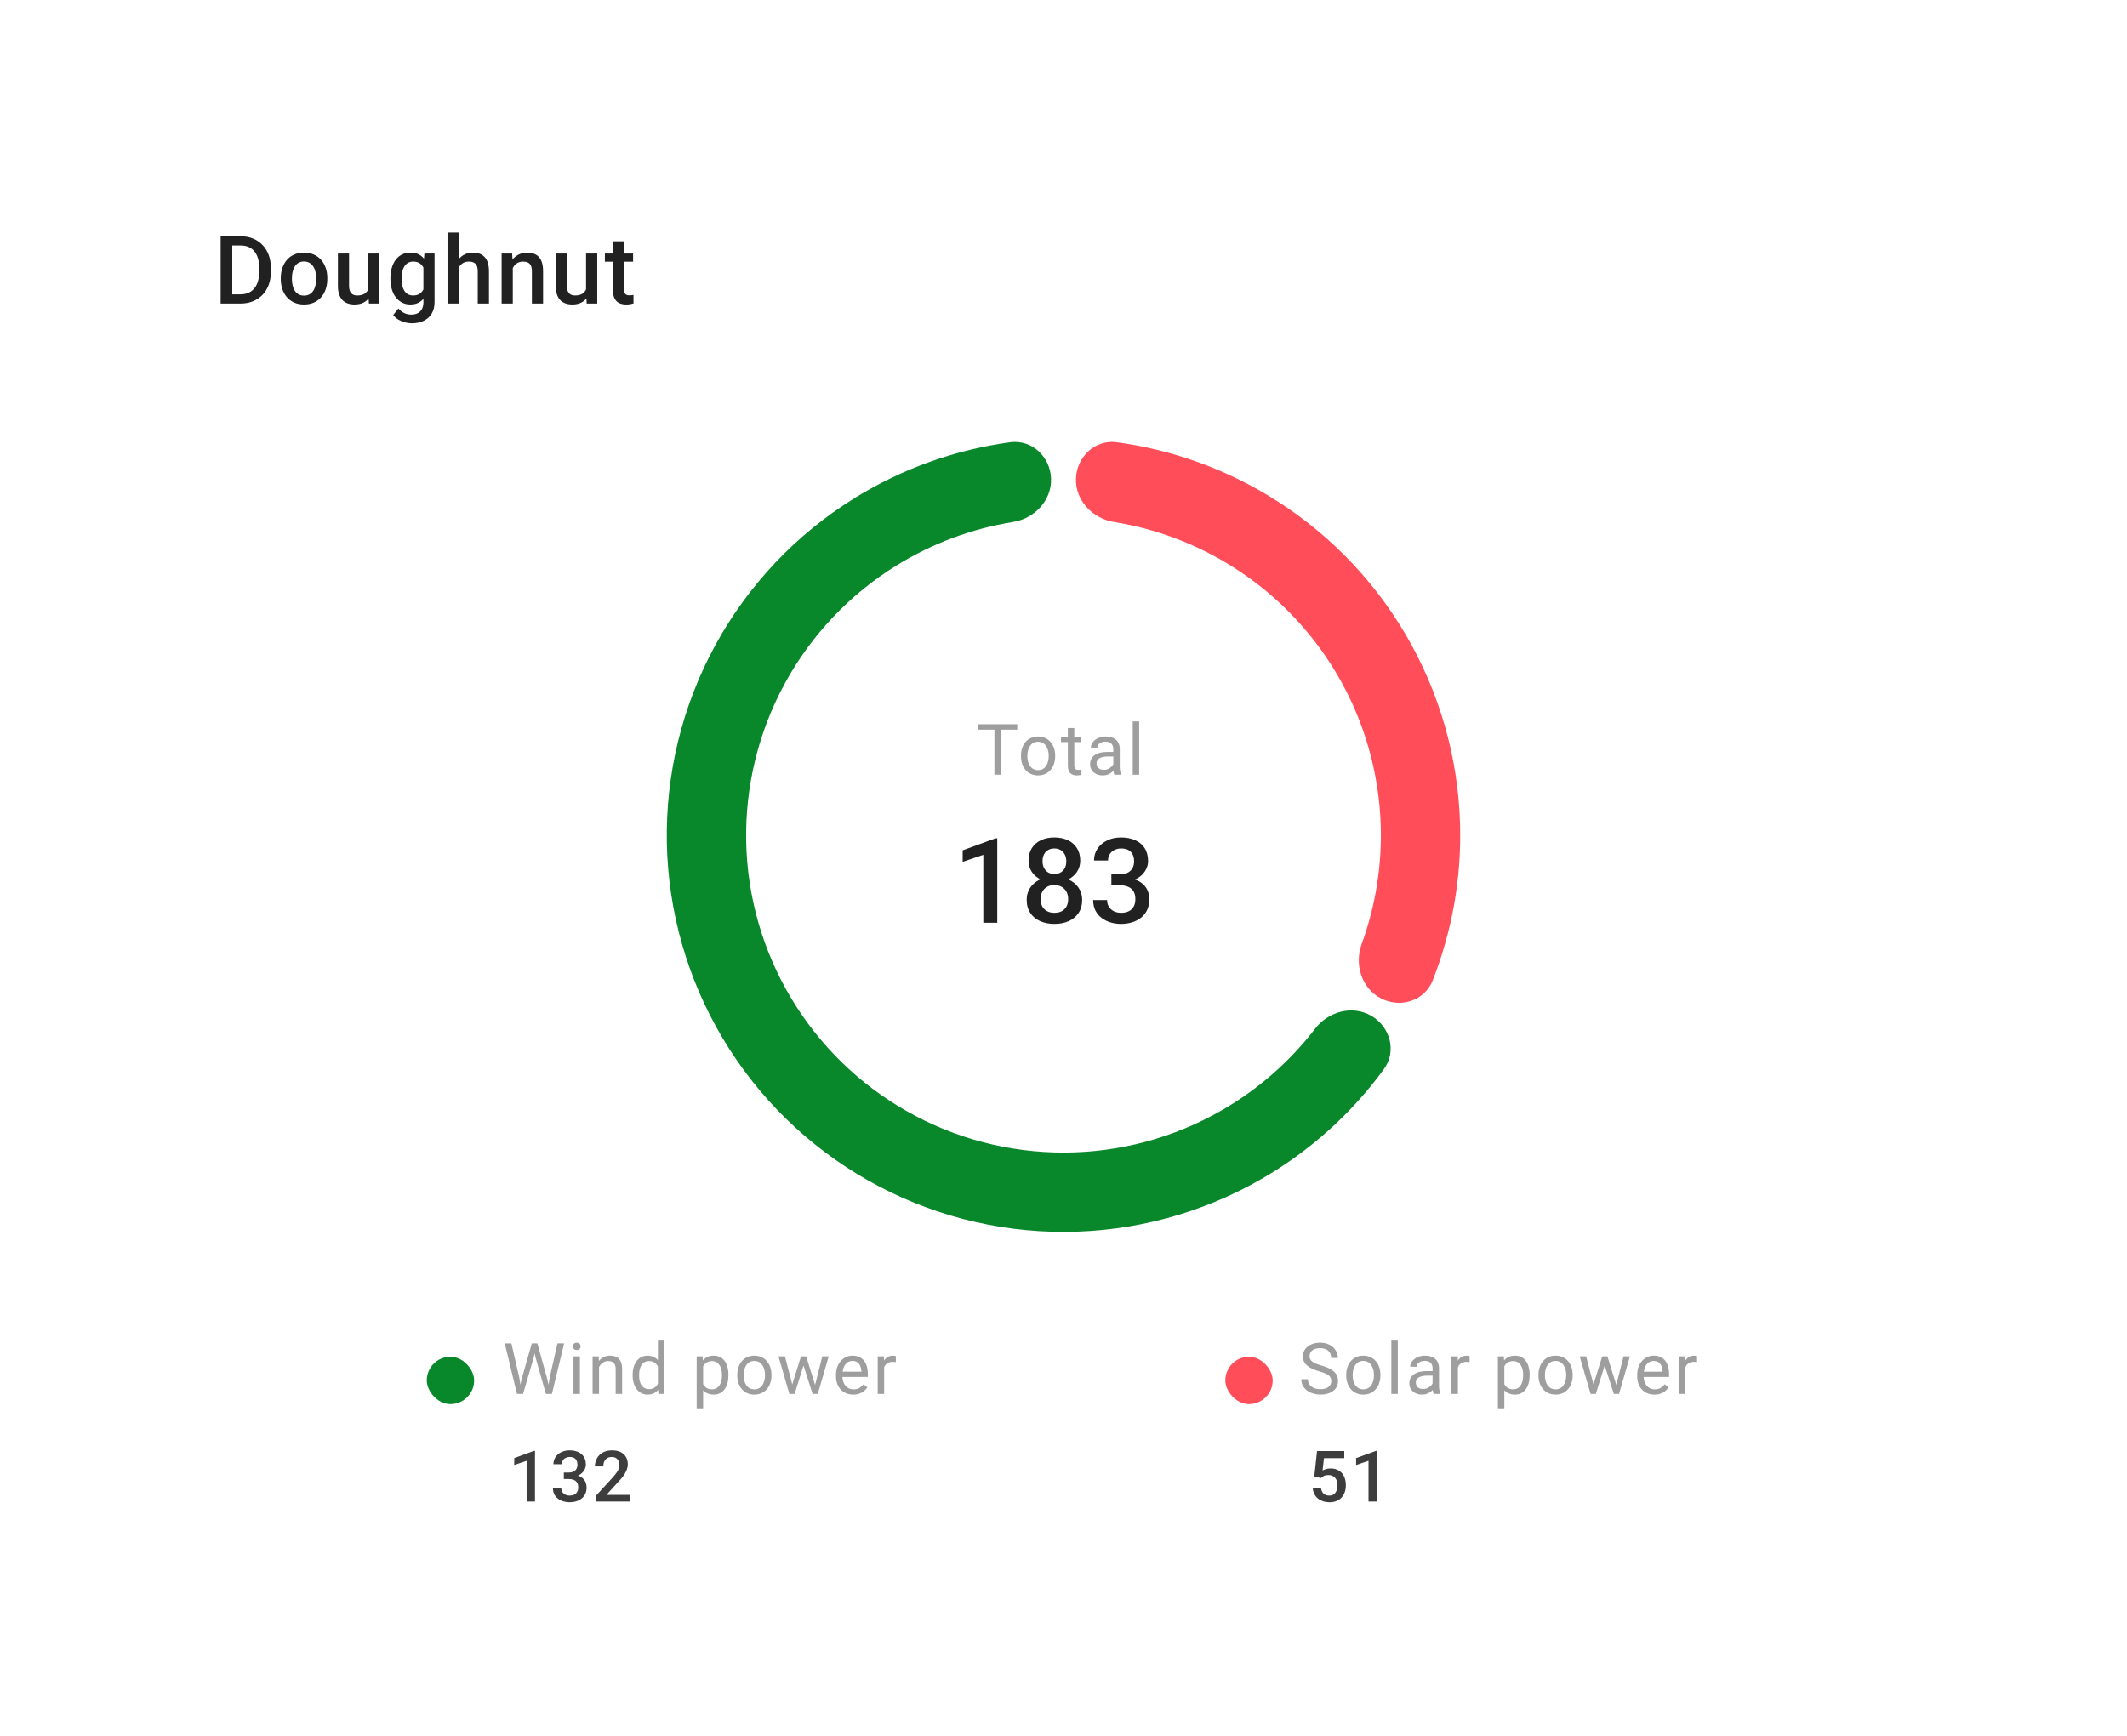 <svg width="158" height="129" viewBox="0 0 158 129" fill="none" xmlns="http://www.w3.org/2000/svg">
<g filter="url(#filter0_d_3420_69383)">
<rect x="5.325" y="4" width="147.35" height="117" rx="1.759" fill="white" shape-rendering="crispEdges"/>
<path d="M17.844 20.797H16.775L16.782 20.113H17.844C18.153 20.113 18.412 20.046 18.62 19.91C18.831 19.775 18.989 19.582 19.095 19.33C19.202 19.078 19.256 18.778 19.256 18.429V18.158C19.256 17.888 19.225 17.648 19.163 17.44C19.104 17.231 19.014 17.056 18.895 16.914C18.778 16.772 18.634 16.664 18.462 16.591C18.293 16.518 18.097 16.481 17.875 16.481H16.754V15.794H17.875C18.207 15.794 18.51 15.85 18.785 15.962C19.06 16.072 19.297 16.231 19.497 16.44C19.698 16.648 19.853 16.898 19.96 17.189C20.068 17.48 20.122 17.805 20.122 18.165V18.429C20.122 18.789 20.068 19.114 19.96 19.405C19.853 19.696 19.698 19.946 19.497 20.154C19.295 20.361 19.055 20.52 18.775 20.632C18.498 20.742 18.187 20.797 17.844 20.797ZM17.253 15.794V20.797H16.39V15.794H17.253ZM20.857 18.979V18.9C20.857 18.632 20.896 18.384 20.974 18.154C21.052 17.923 21.164 17.723 21.311 17.553C21.46 17.381 21.641 17.248 21.854 17.154C22.069 17.058 22.312 17.01 22.582 17.01C22.855 17.01 23.098 17.058 23.311 17.154C23.526 17.248 23.708 17.381 23.857 17.553C24.006 17.723 24.12 17.923 24.198 18.154C24.275 18.384 24.314 18.632 24.314 18.9V18.979C24.314 19.247 24.275 19.496 24.198 19.725C24.12 19.954 24.006 20.154 23.857 20.326C23.708 20.496 23.527 20.629 23.314 20.725C23.101 20.819 22.86 20.866 22.589 20.866C22.317 20.866 22.073 20.819 21.857 20.725C21.644 20.629 21.463 20.496 21.314 20.326C21.166 20.154 21.052 19.954 20.974 19.725C20.896 19.496 20.857 19.247 20.857 18.979ZM21.686 18.9V18.979C21.686 19.146 21.703 19.305 21.737 19.453C21.771 19.602 21.825 19.733 21.899 19.845C21.972 19.957 22.066 20.046 22.18 20.11C22.295 20.174 22.431 20.206 22.589 20.206C22.743 20.206 22.876 20.174 22.988 20.11C23.102 20.046 23.196 19.957 23.27 19.845C23.343 19.733 23.397 19.602 23.431 19.453C23.468 19.305 23.486 19.146 23.486 18.979V18.9C23.486 18.735 23.468 18.579 23.431 18.433C23.397 18.284 23.342 18.152 23.266 18.038C23.193 17.923 23.099 17.834 22.985 17.77C22.872 17.703 22.738 17.67 22.582 17.67C22.427 17.67 22.291 17.703 22.177 17.77C22.065 17.834 21.972 17.923 21.899 18.038C21.825 18.152 21.771 18.284 21.737 18.433C21.703 18.579 21.686 18.735 21.686 18.9ZM27.355 19.921V17.079H28.187V20.797H27.404L27.355 19.921ZM27.472 19.148L27.751 19.141C27.751 19.39 27.723 19.621 27.668 19.831C27.613 20.04 27.528 20.222 27.414 20.378C27.299 20.531 27.153 20.651 26.974 20.739C26.795 20.823 26.581 20.866 26.331 20.866C26.151 20.866 25.984 20.839 25.833 20.787C25.682 20.734 25.551 20.653 25.441 20.543C25.334 20.433 25.25 20.29 25.191 20.113C25.131 19.937 25.101 19.726 25.101 19.481V17.079H25.929V19.488C25.929 19.623 25.945 19.736 25.977 19.828C26.01 19.917 26.053 19.989 26.108 20.044C26.163 20.099 26.227 20.138 26.3 20.161C26.374 20.184 26.452 20.196 26.534 20.196C26.77 20.196 26.956 20.15 27.091 20.058C27.228 19.964 27.326 19.838 27.383 19.68C27.442 19.522 27.472 19.345 27.472 19.148ZM31.527 17.079H32.28V20.694C32.28 21.028 32.209 21.312 32.067 21.546C31.925 21.78 31.727 21.957 31.472 22.079C31.218 22.203 30.924 22.264 30.589 22.264C30.447 22.264 30.289 22.244 30.115 22.203C29.943 22.161 29.776 22.095 29.613 22.003C29.453 21.914 29.319 21.796 29.211 21.649L29.599 21.161C29.732 21.319 29.879 21.435 30.039 21.508C30.2 21.582 30.368 21.618 30.544 21.618C30.735 21.618 30.896 21.583 31.029 21.512C31.164 21.443 31.268 21.341 31.342 21.206C31.415 21.071 31.452 20.906 31.452 20.711V17.921L31.527 17.079ZM29.002 18.979V18.907C29.002 18.625 29.036 18.369 29.105 18.137C29.173 17.904 29.272 17.703 29.4 17.536C29.528 17.366 29.684 17.237 29.867 17.148C30.051 17.056 30.258 17.01 30.489 17.01C30.73 17.01 30.935 17.054 31.105 17.141C31.276 17.228 31.419 17.353 31.534 17.515C31.649 17.676 31.738 17.868 31.802 18.093C31.869 18.315 31.918 18.562 31.95 18.835V19.065C31.92 19.331 31.87 19.574 31.799 19.794C31.728 20.014 31.634 20.204 31.517 20.364C31.4 20.524 31.256 20.648 31.084 20.735C30.914 20.822 30.714 20.866 30.483 20.866C30.256 20.866 30.051 20.819 29.867 20.725C29.686 20.631 29.531 20.499 29.4 20.33C29.272 20.16 29.173 19.961 29.105 19.732C29.036 19.5 29.002 19.25 29.002 18.979ZM29.83 18.907V18.979C29.83 19.149 29.846 19.307 29.878 19.453C29.912 19.6 29.964 19.729 30.032 19.842C30.103 19.952 30.193 20.039 30.3 20.103C30.41 20.165 30.54 20.196 30.689 20.196C30.883 20.196 31.043 20.154 31.166 20.072C31.292 19.989 31.389 19.878 31.455 19.739C31.524 19.597 31.572 19.439 31.599 19.264V18.642C31.586 18.507 31.557 18.381 31.513 18.264C31.472 18.148 31.416 18.046 31.345 17.959C31.274 17.869 31.185 17.8 31.077 17.752C30.969 17.702 30.842 17.677 30.696 17.677C30.547 17.677 30.417 17.709 30.307 17.773C30.197 17.837 30.107 17.925 30.036 18.038C29.967 18.15 29.916 18.28 29.881 18.429C29.847 18.578 29.83 18.738 29.83 18.907ZM34.067 15.519V20.797H33.242V15.519H34.067ZM33.922 18.8L33.654 18.797C33.657 18.541 33.692 18.303 33.761 18.086C33.832 17.868 33.93 17.679 34.056 17.519C34.185 17.356 34.338 17.231 34.517 17.144C34.696 17.055 34.894 17.01 35.111 17.01C35.294 17.01 35.459 17.035 35.606 17.086C35.755 17.136 35.883 17.218 35.991 17.33C36.099 17.44 36.18 17.584 36.235 17.763C36.292 17.939 36.321 18.154 36.321 18.409V20.797H35.489V18.402C35.489 18.223 35.463 18.081 35.41 17.976C35.36 17.87 35.285 17.795 35.187 17.749C35.088 17.701 34.968 17.677 34.826 17.677C34.677 17.677 34.545 17.707 34.431 17.766C34.319 17.826 34.225 17.907 34.149 18.01C34.074 18.113 34.016 18.232 33.977 18.367C33.941 18.503 33.922 18.647 33.922 18.8ZM38.091 17.873V20.797H37.262V17.079H38.042L38.091 17.873ZM37.943 18.8L37.675 18.797C37.677 18.534 37.714 18.292 37.785 18.072C37.858 17.852 37.959 17.663 38.087 17.505C38.218 17.347 38.373 17.226 38.554 17.141C38.735 17.054 38.937 17.01 39.159 17.01C39.338 17.01 39.499 17.035 39.644 17.086C39.79 17.134 39.915 17.213 40.018 17.323C40.124 17.433 40.204 17.576 40.259 17.752C40.314 17.927 40.341 18.141 40.341 18.395V20.797H39.51V18.392C39.51 18.213 39.483 18.072 39.431 17.969C39.38 17.863 39.306 17.789 39.207 17.745C39.111 17.7 38.991 17.677 38.847 17.677C38.705 17.677 38.577 17.707 38.465 17.766C38.353 17.826 38.258 17.907 38.18 18.01C38.104 18.113 38.046 18.232 38.005 18.367C37.963 18.503 37.943 18.647 37.943 18.8ZM43.534 19.921V17.079H44.365V20.797H43.582L43.534 19.921ZM43.651 19.148L43.929 19.141C43.929 19.39 43.901 19.621 43.846 19.831C43.791 20.04 43.707 20.222 43.592 20.378C43.478 20.531 43.331 20.651 43.152 20.739C42.974 20.823 42.759 20.866 42.51 20.866C42.329 20.866 42.163 20.839 42.011 20.787C41.86 20.734 41.73 20.653 41.62 20.543C41.512 20.433 41.428 20.29 41.369 20.113C41.309 19.937 41.279 19.726 41.279 19.481V17.079H42.108V19.488C42.108 19.623 42.124 19.736 42.156 19.828C42.188 19.917 42.231 19.989 42.286 20.044C42.341 20.099 42.405 20.138 42.479 20.161C42.552 20.184 42.63 20.196 42.712 20.196C42.948 20.196 43.134 20.15 43.269 20.058C43.407 19.964 43.504 19.838 43.561 19.68C43.621 19.522 43.651 19.345 43.651 19.148ZM47.028 17.079V17.684H44.932V17.079H47.028ZM45.537 16.168H46.365V19.77C46.365 19.884 46.381 19.972 46.413 20.034C46.448 20.094 46.495 20.134 46.554 20.154C46.614 20.175 46.684 20.185 46.764 20.185C46.821 20.185 46.876 20.182 46.929 20.175C46.981 20.168 47.024 20.161 47.056 20.154L47.059 20.787C46.991 20.807 46.91 20.826 46.819 20.842C46.73 20.858 46.626 20.866 46.51 20.866C46.319 20.866 46.151 20.832 46.004 20.766C45.858 20.697 45.743 20.586 45.661 20.433C45.578 20.279 45.537 20.075 45.537 19.821V16.168Z" fill="black" fill-opacity="0.87"/>
<path d="M79.926 33.798C79.983 32.171 81.351 30.883 82.964 31.102C86.886 31.635 90.672 32.954 94.09 34.991C98.354 37.533 101.906 41.11 104.418 45.392C106.93 49.673 108.32 54.52 108.458 59.482C108.57 63.459 107.874 67.407 106.425 71.091C105.829 72.606 104.038 73.172 102.59 72.428V72.428C101.142 71.684 100.591 69.912 101.149 68.383C102.166 65.594 102.65 62.631 102.567 59.646C102.456 55.677 101.344 51.799 99.335 48.374C97.325 44.949 94.483 42.087 91.072 40.054C88.507 38.525 85.684 37.502 82.754 37.029C81.147 36.77 79.869 35.424 79.926 33.798V33.798Z" fill="#FF4D5A"/>
<path d="M78.074 33.798C78.018 32.171 76.649 30.884 75.036 31.102C70.96 31.656 67.033 33.058 63.514 35.231C59.158 37.922 55.577 41.702 53.126 46.197C50.675 50.693 49.437 55.751 49.535 60.87C49.634 65.99 51.065 70.996 53.687 75.394C56.309 79.793 60.032 83.432 64.488 85.954C68.945 88.475 73.982 89.792 79.103 89.774C84.224 89.756 89.251 88.404 93.69 85.852C97.275 83.79 100.377 81.003 102.802 77.68C103.762 76.366 103.28 74.55 101.876 73.726V73.726C100.473 72.902 98.681 73.387 97.689 74.677C95.804 77.128 93.449 79.192 90.752 80.742C87.201 82.784 83.179 83.866 79.082 83.88C74.986 83.895 70.956 82.841 67.391 80.824C63.825 78.807 60.847 75.895 58.749 72.376C56.652 68.858 55.507 64.853 55.428 60.757C55.35 56.661 56.34 52.616 58.301 49.019C60.262 45.422 63.126 42.398 66.612 40.246C69.258 38.611 72.194 37.522 75.246 37.029C76.853 36.77 78.131 35.424 78.074 33.798V33.798Z" fill="#08872B"/>
<path d="M74.359 52.052V55.805H73.869V52.052H74.359ZM75.565 52.052V52.459H72.665V52.052H75.565ZM75.841 54.441V54.382C75.841 54.181 75.871 53.995 75.929 53.823C75.987 53.649 76.072 53.499 76.181 53.372C76.291 53.243 76.425 53.143 76.581 53.073C76.737 53.001 76.913 52.964 77.107 52.964C77.303 52.964 77.479 53.001 77.635 53.073C77.793 53.143 77.927 53.243 78.037 53.372C78.149 53.499 78.234 53.649 78.292 53.823C78.351 53.995 78.38 54.181 78.38 54.382V54.441C78.38 54.642 78.351 54.829 78.292 55.001C78.234 55.172 78.149 55.323 78.037 55.452C77.927 55.579 77.794 55.678 77.638 55.75C77.483 55.821 77.308 55.856 77.112 55.856C76.916 55.856 76.74 55.821 76.584 55.75C76.427 55.678 76.293 55.579 76.181 55.452C76.072 55.323 75.987 55.172 75.929 55.001C75.871 54.829 75.841 54.642 75.841 54.441ZM76.318 54.382V54.441C76.318 54.58 76.335 54.712 76.367 54.836C76.4 54.958 76.449 55.066 76.514 55.16C76.581 55.255 76.664 55.33 76.764 55.385C76.864 55.438 76.98 55.464 77.112 55.464C77.243 55.464 77.357 55.438 77.455 55.385C77.554 55.33 77.637 55.255 77.702 55.16C77.767 55.066 77.816 54.958 77.849 54.836C77.883 54.712 77.901 54.58 77.901 54.441V54.382C77.901 54.245 77.883 54.115 77.849 53.993C77.816 53.869 77.766 53.76 77.7 53.666C77.634 53.569 77.552 53.494 77.452 53.439C77.354 53.384 77.239 53.356 77.107 53.356C76.976 53.356 76.861 53.384 76.761 53.439C76.663 53.494 76.581 53.569 76.514 53.666C76.449 53.76 76.4 53.869 76.367 53.993C76.335 54.115 76.318 54.245 76.318 54.382ZM80.321 53.016V53.382H78.814V53.016H80.321ZM79.324 52.338H79.801V55.114C79.801 55.208 79.815 55.28 79.844 55.328C79.874 55.376 79.912 55.408 79.958 55.423C80.004 55.439 80.054 55.446 80.107 55.446C80.147 55.446 80.188 55.443 80.231 55.436C80.276 55.427 80.309 55.421 80.332 55.415L80.334 55.805C80.296 55.817 80.246 55.828 80.185 55.838C80.125 55.85 80.052 55.856 79.966 55.856C79.849 55.856 79.741 55.833 79.644 55.786C79.546 55.74 79.467 55.663 79.409 55.555C79.352 55.445 79.324 55.297 79.324 55.111V52.338ZM82.701 55.328V53.892C82.701 53.782 82.678 53.687 82.634 53.606C82.591 53.524 82.525 53.46 82.438 53.416C82.35 53.371 82.242 53.349 82.113 53.349C81.993 53.349 81.887 53.369 81.796 53.41C81.707 53.452 81.636 53.506 81.585 53.573C81.535 53.64 81.51 53.712 81.51 53.789H81.033C81.033 53.69 81.059 53.591 81.111 53.493C81.162 53.395 81.236 53.306 81.332 53.227C81.43 53.147 81.547 53.083 81.683 53.037C81.82 52.989 81.973 52.964 82.141 52.964C82.344 52.964 82.523 52.999 82.678 53.068C82.834 53.136 82.956 53.24 83.043 53.379C83.133 53.517 83.178 53.69 83.178 53.897V55.196C83.178 55.289 83.185 55.388 83.201 55.493C83.218 55.597 83.243 55.688 83.275 55.763V55.805H82.778C82.754 55.75 82.735 55.677 82.721 55.586C82.708 55.493 82.701 55.407 82.701 55.328ZM82.783 54.114L82.788 54.449H82.306C82.171 54.449 82.05 54.46 81.943 54.482C81.837 54.503 81.747 54.535 81.675 54.578C81.603 54.621 81.548 54.675 81.51 54.74C81.472 54.804 81.453 54.879 81.453 54.964C81.453 55.052 81.473 55.132 81.513 55.204C81.552 55.276 81.612 55.334 81.691 55.377C81.771 55.418 81.87 55.439 81.987 55.439C82.133 55.439 82.262 55.408 82.374 55.346C82.485 55.284 82.574 55.208 82.639 55.119C82.706 55.03 82.742 54.943 82.747 54.859L82.951 55.088C82.939 55.16 82.906 55.24 82.853 55.328C82.8 55.415 82.728 55.5 82.639 55.58C82.551 55.659 82.447 55.725 82.325 55.779C82.204 55.83 82.069 55.856 81.917 55.856C81.728 55.856 81.562 55.819 81.42 55.745C81.279 55.671 81.169 55.573 81.09 55.449C81.013 55.324 80.974 55.183 80.974 55.029C80.974 54.879 81.003 54.748 81.062 54.635C81.12 54.519 81.204 54.424 81.314 54.348C81.424 54.271 81.556 54.213 81.711 54.173C81.866 54.134 82.038 54.114 82.229 54.114H82.783ZM84.621 51.846V55.805H84.142V51.846H84.621Z" fill="black" fill-opacity="0.38"/>
<path d="M74.079 60.529V66.805H73.044V61.758L71.51 62.277V61.422L73.954 60.529H74.079ZM80.386 65.099C80.386 65.489 80.295 65.817 80.115 66.083C79.935 66.349 79.688 66.551 79.376 66.689C79.067 66.823 78.718 66.891 78.328 66.891C77.939 66.891 77.588 66.823 77.276 66.689C76.964 66.551 76.717 66.349 76.537 66.083C76.357 65.817 76.266 65.489 76.266 65.099C76.266 64.842 76.317 64.608 76.417 64.399C76.517 64.187 76.659 64.005 76.842 63.854C77.028 63.699 77.246 63.58 77.495 63.497C77.747 63.414 78.022 63.373 78.32 63.373C78.715 63.373 79.068 63.446 79.38 63.592C79.693 63.738 79.938 63.94 80.115 64.197C80.295 64.455 80.386 64.756 80.386 65.099ZM79.346 65.048C79.346 64.839 79.303 64.655 79.217 64.498C79.131 64.34 79.011 64.219 78.856 64.133C78.702 64.047 78.523 64.004 78.32 64.004C78.113 64.004 77.934 64.047 77.783 64.133C77.631 64.219 77.512 64.34 77.426 64.498C77.343 64.655 77.302 64.839 77.302 65.048C77.302 65.26 77.343 65.443 77.426 65.598C77.509 65.749 77.628 65.865 77.783 65.945C77.937 66.026 78.119 66.066 78.328 66.066C78.537 66.066 78.718 66.026 78.869 65.945C79.021 65.865 79.139 65.749 79.222 65.598C79.305 65.443 79.346 65.26 79.346 65.048ZM80.244 62.196C80.244 62.508 80.161 62.785 79.995 63.029C79.832 63.272 79.605 63.464 79.316 63.605C79.027 63.742 78.698 63.811 78.328 63.811C77.956 63.811 77.624 63.742 77.332 63.605C77.042 63.464 76.815 63.272 76.649 63.029C76.485 62.785 76.404 62.508 76.404 62.196C76.404 61.823 76.485 61.51 76.649 61.255C76.815 60.997 77.042 60.801 77.332 60.666C77.621 60.532 77.952 60.465 78.324 60.465C78.696 60.465 79.027 60.532 79.316 60.666C79.605 60.801 79.832 60.997 79.995 61.255C80.161 61.51 80.244 61.823 80.244 62.196ZM79.209 62.23C79.209 62.044 79.171 61.881 79.097 61.74C79.025 61.597 78.924 61.485 78.792 61.405C78.66 61.325 78.504 61.285 78.324 61.285C78.143 61.285 77.987 61.324 77.856 61.401C77.724 61.478 77.622 61.587 77.551 61.727C77.479 61.868 77.443 62.035 77.443 62.23C77.443 62.422 77.479 62.589 77.551 62.733C77.622 62.873 77.724 62.983 77.856 63.063C77.99 63.143 78.148 63.184 78.328 63.184C78.509 63.184 78.665 63.143 78.796 63.063C78.928 62.983 79.03 62.873 79.101 62.733C79.173 62.589 79.209 62.422 79.209 62.23ZM82.556 63.209H83.174C83.415 63.209 83.614 63.168 83.772 63.085C83.932 63.002 84.051 62.887 84.128 62.741C84.205 62.595 84.244 62.428 84.244 62.239C84.244 62.041 84.208 61.872 84.137 61.732C84.068 61.589 83.962 61.478 83.819 61.401C83.678 61.324 83.499 61.285 83.282 61.285C83.099 61.285 82.932 61.322 82.784 61.397C82.638 61.468 82.522 61.571 82.436 61.706C82.35 61.838 82.307 61.995 82.307 62.178H81.267C81.267 61.846 81.355 61.551 81.529 61.294C81.704 61.036 81.942 60.834 82.242 60.688C82.546 60.539 82.887 60.465 83.265 60.465C83.668 60.465 84.021 60.532 84.321 60.666C84.625 60.798 84.861 60.996 85.03 61.259C85.199 61.523 85.283 61.849 85.283 62.239C85.283 62.416 85.242 62.596 85.159 62.78C85.076 62.963 84.953 63.131 84.79 63.282C84.626 63.431 84.423 63.553 84.18 63.647C83.936 63.739 83.654 63.785 83.333 63.785H82.556V63.209ZM82.556 64.017V63.45H83.333C83.7 63.45 84.012 63.493 84.27 63.579C84.53 63.665 84.742 63.783 84.905 63.935C85.069 64.084 85.188 64.254 85.262 64.446C85.339 64.638 85.378 64.842 85.378 65.056C85.378 65.348 85.325 65.609 85.219 65.838C85.116 66.064 84.968 66.256 84.777 66.414C84.585 66.571 84.36 66.69 84.102 66.77C83.847 66.85 83.57 66.891 83.269 66.891C83 66.891 82.742 66.853 82.496 66.779C82.249 66.704 82.029 66.594 81.834 66.448C81.639 66.299 81.485 66.114 81.37 65.894C81.259 65.671 81.203 65.413 81.203 65.121H82.238C82.238 65.307 82.281 65.472 82.367 65.615C82.456 65.755 82.579 65.865 82.736 65.945C82.897 66.026 83.08 66.066 83.286 66.066C83.504 66.066 83.691 66.027 83.849 65.95C84.006 65.873 84.126 65.758 84.21 65.606C84.296 65.454 84.338 65.271 84.338 65.056C84.338 64.813 84.291 64.615 84.197 64.464C84.102 64.312 83.968 64.2 83.793 64.129C83.618 64.054 83.412 64.017 83.174 64.017H82.556Z" fill="black" fill-opacity="0.87"/>
<rect x="31.702" y="99.053" width="3.519" height="3.519" rx="1.759" fill="#08872B"/>
<path d="M38.758 100.678L39.503 98.059H39.864L39.655 99.078L38.854 101.812H38.495L38.758 100.678ZM37.988 98.059L38.58 100.626L38.758 101.812H38.403L37.493 98.059H37.988ZM40.828 100.624L41.408 98.059H41.905L40.998 101.812H40.642L40.828 100.624ZM39.918 98.059L40.642 100.678L40.905 101.812H40.547L39.774 99.078L39.562 98.059H39.918ZM43.078 99.023V101.812H42.599V99.023H43.078ZM42.563 98.284C42.563 98.206 42.586 98.141 42.633 98.088C42.681 98.035 42.751 98.008 42.844 98.008C42.935 98.008 43.005 98.035 43.053 98.088C43.102 98.141 43.127 98.206 43.127 98.284C43.127 98.358 43.102 98.421 43.053 98.475C43.005 98.526 42.935 98.552 42.844 98.552C42.751 98.552 42.681 98.526 42.633 98.475C42.586 98.421 42.563 98.358 42.563 98.284ZM44.497 99.619V101.812H44.02V99.023H44.471L44.497 99.619ZM44.383 100.312L44.185 100.304C44.187 100.114 44.215 99.938 44.27 99.776C44.325 99.613 44.402 99.471 44.502 99.351C44.601 99.231 44.72 99.138 44.857 99.072C44.997 99.005 45.15 98.972 45.319 98.972C45.456 98.972 45.58 98.991 45.69 99.029C45.8 99.065 45.894 99.123 45.971 99.204C46.05 99.285 46.11 99.389 46.151 99.518C46.192 99.645 46.213 99.801 46.213 99.985V101.812H45.734V99.98C45.734 99.834 45.712 99.717 45.669 99.629C45.626 99.54 45.564 99.475 45.481 99.436C45.399 99.395 45.297 99.374 45.177 99.374C45.058 99.374 44.95 99.399 44.852 99.449C44.756 99.499 44.673 99.567 44.602 99.655C44.533 99.743 44.479 99.843 44.44 99.956C44.402 100.068 44.383 100.187 44.383 100.312ZM48.871 101.271V97.853H49.35V101.812H48.912L48.871 101.271ZM46.995 100.449V100.395C46.995 100.181 47.02 99.988 47.072 99.815C47.125 99.639 47.2 99.489 47.296 99.364C47.394 99.238 47.51 99.142 47.644 99.075C47.78 99.006 47.931 98.972 48.098 98.972C48.273 98.972 48.426 99.003 48.556 99.065C48.689 99.125 48.8 99.213 48.892 99.33C48.984 99.445 49.057 99.584 49.111 99.748C49.164 99.911 49.201 100.096 49.221 100.302V100.539C49.203 100.743 49.166 100.927 49.111 101.09C49.057 101.254 48.984 101.393 48.892 101.508C48.8 101.623 48.689 101.711 48.556 101.773C48.424 101.833 48.27 101.864 48.093 101.864C47.929 101.864 47.78 101.828 47.644 101.758C47.51 101.687 47.394 101.589 47.296 101.462C47.2 101.334 47.125 101.185 47.072 101.013C47.02 100.84 46.995 100.651 46.995 100.449ZM47.474 100.395V100.449C47.474 100.588 47.488 100.718 47.515 100.84C47.544 100.962 47.589 101.07 47.649 101.163C47.709 101.255 47.786 101.328 47.879 101.382C47.971 101.433 48.082 101.459 48.211 101.459C48.369 101.459 48.499 101.425 48.6 101.358C48.703 101.291 48.786 101.203 48.848 101.093C48.91 100.983 48.958 100.864 48.992 100.735V100.114C48.971 100.019 48.941 99.928 48.902 99.84C48.864 99.751 48.814 99.672 48.752 99.603C48.692 99.533 48.617 99.477 48.528 99.436C48.441 99.395 48.337 99.374 48.216 99.374C48.086 99.374 47.973 99.401 47.879 99.456C47.786 99.51 47.709 99.584 47.649 99.678C47.589 99.771 47.544 99.879 47.515 100.003C47.488 100.125 47.474 100.255 47.474 100.395ZM52.23 99.559V102.884H51.751V99.023H52.189L52.23 99.559ZM54.109 100.395V100.449C54.109 100.651 54.085 100.84 54.037 101.013C53.989 101.185 53.919 101.334 53.826 101.462C53.735 101.589 53.622 101.687 53.488 101.758C53.354 101.828 53.2 101.864 53.027 101.864C52.85 101.864 52.693 101.834 52.558 101.776C52.422 101.718 52.307 101.632 52.212 101.521C52.118 101.409 52.042 101.275 51.986 101.119C51.931 100.962 51.893 100.786 51.872 100.59V100.302C51.893 100.096 51.931 99.911 51.988 99.748C52.045 99.584 52.12 99.445 52.212 99.33C52.307 99.213 52.421 99.125 52.555 99.065C52.689 99.003 52.844 98.972 53.019 98.972C53.194 98.972 53.35 99.006 53.486 99.075C53.621 99.142 53.736 99.238 53.828 99.364C53.921 99.489 53.991 99.639 54.037 99.815C54.085 99.988 54.109 100.181 54.109 100.395ZM53.63 100.449V100.395C53.63 100.255 53.615 100.125 53.586 100.003C53.557 99.879 53.511 99.771 53.449 99.678C53.389 99.584 53.312 99.51 53.218 99.456C53.123 99.401 53.01 99.374 52.88 99.374C52.76 99.374 52.655 99.395 52.565 99.436C52.478 99.477 52.403 99.533 52.341 99.603C52.279 99.672 52.229 99.751 52.189 99.84C52.151 99.928 52.123 100.019 52.104 100.114V100.781C52.139 100.901 52.187 101.015 52.248 101.121C52.31 101.226 52.393 101.311 52.496 101.376C52.599 101.44 52.729 101.472 52.885 101.472C53.014 101.472 53.125 101.445 53.218 101.392C53.312 101.337 53.389 101.262 53.449 101.168C53.511 101.073 53.557 100.965 53.586 100.843C53.615 100.719 53.63 100.588 53.63 100.449ZM54.767 100.449V100.389C54.767 100.188 54.796 100.002 54.855 99.83C54.913 99.657 54.997 99.506 55.107 99.379C55.217 99.25 55.35 99.151 55.507 99.08C55.663 99.008 55.838 98.972 56.032 98.972C56.228 98.972 56.404 99.008 56.561 99.08C56.719 99.151 56.853 99.25 56.963 99.379C57.075 99.506 57.16 99.657 57.218 99.83C57.276 100.002 57.306 100.188 57.306 100.389V100.449C57.306 100.65 57.276 100.836 57.218 101.008C57.16 101.18 57.075 101.33 56.963 101.459C56.853 101.586 56.72 101.686 56.563 101.758C56.409 101.828 56.233 101.864 56.038 101.864C55.842 101.864 55.666 101.828 55.509 101.758C55.353 101.686 55.219 101.586 55.107 101.459C54.997 101.33 54.913 101.18 54.855 101.008C54.796 100.836 54.767 100.65 54.767 100.449ZM55.244 100.389V100.449C55.244 100.588 55.26 100.719 55.293 100.843C55.325 100.965 55.374 101.073 55.44 101.168C55.507 101.262 55.59 101.337 55.69 101.392C55.789 101.445 55.905 101.472 56.038 101.472C56.168 101.472 56.282 101.445 56.38 101.392C56.48 101.337 56.563 101.262 56.628 101.168C56.693 101.073 56.742 100.965 56.775 100.843C56.809 100.719 56.826 100.588 56.826 100.449V100.389C56.826 100.252 56.809 100.122 56.775 100C56.742 99.876 56.692 99.767 56.625 99.673C56.56 99.577 56.477 99.501 56.378 99.446C56.28 99.391 56.165 99.364 56.032 99.364C55.902 99.364 55.787 99.391 55.687 99.446C55.589 99.501 55.507 99.577 55.44 99.673C55.374 99.767 55.325 99.876 55.293 100C55.26 100.122 55.244 100.252 55.244 100.389ZM58.786 101.317L59.502 99.023H59.817L59.755 99.48L59.025 101.812H58.719L58.786 101.317ZM58.304 99.023L58.914 101.343L58.958 101.812H58.636L57.827 99.023H58.304ZM60.502 101.325L61.085 99.023H61.559L60.749 101.812H60.43L60.502 101.325ZM59.886 99.023L60.587 101.279L60.667 101.812H60.363L59.613 99.475L59.551 99.023H59.886ZM63.382 101.864C63.187 101.864 63.011 101.831 62.853 101.766C62.697 101.699 62.562 101.605 62.449 101.485C62.337 101.364 62.251 101.222 62.191 101.057C62.131 100.892 62.101 100.712 62.101 100.516V100.407C62.101 100.181 62.134 99.979 62.201 99.802C62.268 99.623 62.359 99.472 62.474 99.348C62.59 99.225 62.72 99.131 62.866 99.067C63.012 99.004 63.163 98.972 63.32 98.972C63.519 98.972 63.691 99.006 63.835 99.075C63.981 99.144 64.101 99.24 64.193 99.364C64.286 99.486 64.355 99.63 64.4 99.797C64.444 99.962 64.467 100.142 64.467 100.338V100.552H62.384V100.163H63.99V100.126C63.983 100.003 63.957 99.882 63.913 99.766C63.87 99.649 63.801 99.553 63.706 99.477C63.612 99.401 63.483 99.364 63.32 99.364C63.212 99.364 63.112 99.387 63.021 99.433C62.93 99.478 62.852 99.545 62.786 99.634C62.721 99.724 62.67 99.833 62.634 99.962C62.598 100.09 62.58 100.239 62.58 100.407V100.516C62.58 100.648 62.598 100.773 62.634 100.889C62.672 101.004 62.726 101.106 62.797 101.193C62.869 101.281 62.956 101.35 63.057 101.4C63.16 101.449 63.277 101.474 63.407 101.474C63.576 101.474 63.718 101.44 63.835 101.371C63.952 101.303 64.054 101.211 64.142 101.096L64.43 101.325C64.37 101.416 64.294 101.503 64.201 101.585C64.108 101.668 63.994 101.735 63.858 101.786C63.724 101.838 63.565 101.864 63.382 101.864ZM65.676 99.462V101.812H65.199V99.023H65.663L65.676 99.462ZM66.547 99.008L66.545 99.451C66.505 99.443 66.467 99.438 66.431 99.436C66.397 99.432 66.357 99.431 66.313 99.431C66.203 99.431 66.106 99.448 66.021 99.482C65.937 99.516 65.866 99.565 65.808 99.626C65.749 99.688 65.703 99.762 65.668 99.848C65.636 99.932 65.614 100.025 65.604 100.126L65.47 100.204C65.47 100.035 65.486 99.877 65.519 99.73C65.553 99.582 65.606 99.451 65.676 99.338C65.746 99.223 65.836 99.133 65.944 99.07C66.054 99.004 66.185 98.972 66.336 98.972C66.37 98.972 66.41 98.976 66.454 98.985C66.499 98.992 66.53 98.999 66.547 99.008Z" fill="black" fill-opacity="0.38"/>
<path d="M39.74 106.047V109.812H39.119V106.784L38.199 107.096V106.583L39.665 106.047H39.74ZM41.883 107.655H42.254C42.399 107.655 42.518 107.63 42.612 107.58C42.709 107.53 42.78 107.462 42.826 107.374C42.873 107.286 42.896 107.186 42.896 107.072C42.896 106.954 42.874 106.852 42.831 106.768C42.79 106.682 42.727 106.616 42.641 106.57C42.557 106.523 42.449 106.5 42.319 106.5C42.209 106.5 42.109 106.523 42.02 106.567C41.932 106.61 41.862 106.672 41.811 106.753C41.759 106.832 41.734 106.926 41.734 107.036H41.11C41.11 106.837 41.162 106.66 41.267 106.505C41.372 106.351 41.515 106.23 41.695 106.142C41.877 106.053 42.082 106.008 42.308 106.008C42.551 106.008 42.762 106.048 42.942 106.129C43.124 106.208 43.266 106.327 43.368 106.485C43.469 106.643 43.52 106.839 43.52 107.072C43.52 107.179 43.495 107.287 43.445 107.397C43.395 107.507 43.321 107.608 43.223 107.699C43.125 107.788 43.003 107.861 42.857 107.918C42.711 107.973 42.542 108 42.35 108H41.883V107.655ZM41.883 108.139V107.799H42.35C42.569 107.799 42.757 107.825 42.911 107.877C43.068 107.928 43.195 107.999 43.293 108.09C43.391 108.18 43.462 108.282 43.507 108.397C43.553 108.512 43.576 108.634 43.576 108.763C43.576 108.938 43.545 109.095 43.481 109.232C43.419 109.368 43.331 109.483 43.215 109.577C43.1 109.672 42.966 109.743 42.811 109.791C42.658 109.84 42.491 109.864 42.311 109.864C42.149 109.864 41.995 109.841 41.847 109.797C41.699 109.752 41.567 109.686 41.45 109.598C41.333 109.509 41.24 109.398 41.172 109.266C41.105 109.132 41.071 108.977 41.071 108.802H41.692C41.692 108.913 41.718 109.012 41.77 109.098C41.823 109.182 41.897 109.248 41.991 109.297C42.088 109.345 42.197 109.369 42.321 109.369C42.452 109.369 42.564 109.346 42.659 109.299C42.753 109.253 42.825 109.184 42.875 109.093C42.927 109.002 42.953 108.892 42.953 108.763C42.953 108.617 42.924 108.498 42.868 108.407C42.811 108.316 42.73 108.249 42.625 108.206C42.521 108.162 42.397 108.139 42.254 108.139H41.883ZM46.779 109.317V109.812H44.264V109.387L45.485 108.054C45.619 107.903 45.725 107.773 45.802 107.663C45.88 107.553 45.934 107.454 45.965 107.366C45.997 107.277 46.014 107.19 46.014 107.106C46.014 106.987 45.991 106.883 45.947 106.794C45.904 106.703 45.84 106.632 45.756 106.58C45.672 106.527 45.569 106.5 45.449 106.5C45.31 106.5 45.193 106.53 45.099 106.59C45.004 106.651 44.933 106.734 44.885 106.84C44.837 106.945 44.813 107.066 44.813 107.201H44.191C44.191 106.983 44.241 106.784 44.341 106.603C44.441 106.421 44.585 106.277 44.774 106.17C44.963 106.062 45.191 106.008 45.457 106.008C45.708 106.008 45.921 106.05 46.096 106.134C46.271 106.218 46.404 106.338 46.495 106.493C46.588 106.647 46.635 106.83 46.635 107.041C46.635 107.158 46.616 107.274 46.578 107.389C46.54 107.505 46.486 107.62 46.416 107.735C46.347 107.848 46.265 107.962 46.171 108.078C46.076 108.191 45.972 108.306 45.859 108.423L45.047 109.317H46.779Z" fill="black" fill-opacity="0.76"/>
<rect x="91.02" y="99.053" width="3.519" height="3.519" rx="1.759" fill="#FF4D5A"/>
<path d="M98.891 100.864C98.891 100.776 98.877 100.699 98.849 100.632C98.823 100.563 98.777 100.501 98.71 100.446C98.645 100.391 98.554 100.339 98.437 100.289C98.322 100.239 98.176 100.188 97.999 100.137C97.813 100.082 97.646 100.021 97.496 99.954C97.347 99.885 97.219 99.807 97.112 99.719C97.006 99.632 96.924 99.531 96.867 99.418C96.811 99.304 96.782 99.175 96.782 99.029C96.782 98.882 96.812 98.748 96.873 98.624C96.933 98.5 97.019 98.393 97.13 98.302C97.244 98.209 97.379 98.137 97.535 98.085C97.691 98.034 97.866 98.008 98.058 98.008C98.34 98.008 98.579 98.062 98.775 98.17C98.972 98.277 99.123 98.417 99.225 98.591C99.329 98.762 99.38 98.946 99.38 99.142H98.885C98.885 99.001 98.855 98.876 98.795 98.768C98.735 98.658 98.644 98.572 98.522 98.511C98.4 98.447 98.245 98.415 98.058 98.415C97.881 98.415 97.735 98.442 97.62 98.495C97.505 98.548 97.419 98.621 97.362 98.712C97.307 98.803 97.28 98.907 97.28 99.023C97.28 99.103 97.296 99.175 97.329 99.24C97.363 99.303 97.415 99.363 97.486 99.418C97.558 99.473 97.649 99.523 97.759 99.57C97.871 99.616 98.004 99.661 98.159 99.704C98.372 99.764 98.555 99.831 98.71 99.905C98.865 99.979 98.992 100.062 99.091 100.155C99.193 100.246 99.268 100.35 99.316 100.467C99.366 100.582 99.391 100.712 99.391 100.858C99.391 101.011 99.36 101.15 99.298 101.273C99.236 101.397 99.147 101.503 99.032 101.59C98.917 101.678 98.779 101.746 98.617 101.794C98.457 101.84 98.279 101.864 98.081 101.864C97.908 101.864 97.737 101.84 97.568 101.791C97.402 101.743 97.25 101.671 97.112 101.575C96.977 101.479 96.867 101.36 96.785 101.219C96.704 101.077 96.664 100.912 96.664 100.724H97.159C97.159 100.853 97.183 100.964 97.233 101.057C97.283 101.148 97.351 101.224 97.437 101.284C97.525 101.344 97.623 101.388 97.733 101.418C97.845 101.445 97.961 101.459 98.081 101.459C98.255 101.459 98.402 101.435 98.522 101.387C98.642 101.339 98.733 101.27 98.795 101.181C98.859 101.091 98.891 100.986 98.891 100.864ZM100.002 100.449V100.389C100.002 100.188 100.031 100.002 100.09 99.83C100.148 99.657 100.232 99.506 100.342 99.379C100.452 99.25 100.585 99.151 100.742 99.08C100.898 99.008 101.073 98.972 101.267 98.972C101.463 98.972 101.639 99.008 101.796 99.08C101.954 99.151 102.088 99.25 102.198 99.379C102.309 99.506 102.395 99.657 102.453 99.83C102.511 100.002 102.541 100.188 102.541 100.389V100.449C102.541 100.65 102.511 100.836 102.453 101.008C102.395 101.18 102.309 101.33 102.198 101.459C102.088 101.586 101.955 101.686 101.798 101.758C101.644 101.828 101.468 101.864 101.273 101.864C101.077 101.864 100.901 101.828 100.744 101.758C100.588 101.686 100.454 101.586 100.342 101.459C100.232 101.33 100.148 101.18 100.09 101.008C100.031 100.836 100.002 100.65 100.002 100.449ZM100.479 100.389V100.449C100.479 100.588 100.495 100.719 100.528 100.843C100.56 100.965 100.609 101.073 100.675 101.168C100.742 101.262 100.825 101.337 100.925 101.392C101.024 101.445 101.14 101.472 101.273 101.472C101.403 101.472 101.517 101.445 101.615 101.392C101.715 101.337 101.797 101.262 101.863 101.168C101.928 101.073 101.977 100.965 102.01 100.843C102.044 100.719 102.061 100.588 102.061 100.449V100.389C102.061 100.252 102.044 100.122 102.01 100C101.977 99.876 101.927 99.767 101.86 99.673C101.795 99.577 101.712 99.501 101.613 99.446C101.515 99.391 101.4 99.364 101.267 99.364C101.137 99.364 101.022 99.391 100.922 99.446C100.824 99.501 100.742 99.577 100.675 99.673C100.609 99.767 100.56 99.876 100.528 100C100.495 100.122 100.479 100.252 100.479 100.389ZM103.832 97.853V101.812H103.353V97.853H103.832ZM106.418 101.335V99.9C106.418 99.79 106.396 99.694 106.351 99.614C106.308 99.531 106.243 99.468 106.155 99.423C106.068 99.378 105.959 99.356 105.831 99.356C105.71 99.356 105.605 99.376 105.514 99.418C105.424 99.459 105.354 99.513 105.302 99.58C105.252 99.647 105.227 99.719 105.227 99.797H104.751C104.751 99.697 104.776 99.598 104.828 99.5C104.88 99.402 104.953 99.314 105.05 99.235C105.148 99.154 105.264 99.09 105.4 99.044C105.538 98.996 105.69 98.972 105.859 98.972C106.062 98.972 106.24 99.006 106.395 99.075C106.551 99.144 106.673 99.248 106.761 99.387C106.85 99.524 106.895 99.697 106.895 99.905V101.204C106.895 101.297 106.903 101.395 106.918 101.5C106.935 101.605 106.96 101.695 106.993 101.771V101.812H106.495C106.471 101.757 106.452 101.684 106.439 101.593C106.425 101.5 106.418 101.414 106.418 101.335ZM106.501 100.121L106.506 100.456H106.024C105.888 100.456 105.767 100.468 105.66 100.49C105.554 100.511 105.465 100.542 105.392 100.585C105.32 100.628 105.265 100.682 105.227 100.748C105.19 100.811 105.171 100.886 105.171 100.972C105.171 101.059 105.19 101.139 105.23 101.212C105.27 101.284 105.329 101.341 105.408 101.384C105.489 101.425 105.587 101.446 105.704 101.446C105.85 101.446 105.979 101.415 106.091 101.353C106.202 101.291 106.291 101.216 106.356 101.126C106.423 101.037 106.459 100.95 106.465 100.866L106.668 101.096C106.656 101.168 106.623 101.248 106.57 101.335C106.517 101.423 106.446 101.507 106.356 101.588C106.269 101.667 106.164 101.733 106.042 101.786C105.922 101.838 105.786 101.864 105.635 101.864C105.446 101.864 105.28 101.827 105.137 101.753C104.996 101.679 104.886 101.58 104.807 101.456C104.73 101.331 104.691 101.191 104.691 101.036C104.691 100.887 104.721 100.755 104.779 100.642C104.837 100.527 104.922 100.431 105.032 100.356C105.142 100.279 105.274 100.22 105.428 100.181C105.583 100.141 105.756 100.121 105.946 100.121H106.501ZM108.298 99.462V101.812H107.821V99.023H108.285L108.298 99.462ZM109.169 99.008L109.166 99.451C109.127 99.443 109.089 99.438 109.053 99.436C109.018 99.432 108.979 99.431 108.934 99.431C108.824 99.431 108.727 99.448 108.643 99.482C108.559 99.516 108.487 99.565 108.429 99.626C108.371 99.688 108.324 99.762 108.29 99.848C108.257 99.932 108.236 100.025 108.225 100.126L108.091 100.204C108.091 100.035 108.108 99.877 108.14 99.73C108.175 99.582 108.227 99.451 108.298 99.338C108.368 99.223 108.457 99.133 108.566 99.07C108.676 99.004 108.806 98.972 108.957 98.972C108.992 98.972 109.031 98.976 109.076 98.985C109.121 98.992 109.152 98.999 109.169 99.008ZM111.747 99.559V102.884H111.268V99.023H111.706L111.747 99.559ZM113.626 100.395V100.449C113.626 100.651 113.602 100.84 113.554 101.013C113.506 101.185 113.435 101.334 113.343 101.462C113.252 101.589 113.139 101.687 113.005 101.758C112.871 101.828 112.717 101.864 112.544 101.864C112.367 101.864 112.21 101.834 112.075 101.776C111.939 101.718 111.824 101.632 111.729 101.521C111.635 101.409 111.559 101.275 111.503 101.119C111.448 100.962 111.41 100.786 111.389 100.59V100.302C111.41 100.096 111.448 99.911 111.505 99.748C111.562 99.584 111.637 99.445 111.729 99.33C111.824 99.213 111.938 99.125 112.072 99.065C112.206 99.003 112.361 98.972 112.536 98.972C112.711 98.972 112.867 99.006 113.002 99.075C113.138 99.142 113.252 99.238 113.345 99.364C113.438 99.489 113.508 99.639 113.554 99.815C113.602 99.988 113.626 100.181 113.626 100.395ZM113.147 100.449V100.395C113.147 100.255 113.132 100.125 113.103 100.003C113.074 99.879 113.028 99.771 112.966 99.678C112.906 99.584 112.829 99.51 112.734 99.456C112.64 99.401 112.527 99.374 112.397 99.374C112.277 99.374 112.172 99.395 112.082 99.436C111.995 99.477 111.92 99.533 111.858 99.603C111.796 99.672 111.746 99.751 111.706 99.84C111.668 99.928 111.64 100.019 111.621 100.114V100.781C111.655 100.901 111.704 101.015 111.765 101.121C111.827 101.226 111.91 101.311 112.013 101.376C112.116 101.44 112.246 101.472 112.402 101.472C112.531 101.472 112.642 101.445 112.734 101.392C112.829 101.337 112.906 101.262 112.966 101.168C113.028 101.073 113.074 100.965 113.103 100.843C113.132 100.719 113.147 100.588 113.147 100.449ZM114.284 100.449V100.389C114.284 100.188 114.313 100.002 114.372 99.83C114.43 99.657 114.514 99.506 114.624 99.379C114.734 99.25 114.867 99.151 115.024 99.08C115.18 99.008 115.355 98.972 115.549 98.972C115.745 98.972 115.921 99.008 116.078 99.08C116.236 99.151 116.37 99.25 116.48 99.379C116.592 99.506 116.677 99.657 116.735 99.83C116.793 100.002 116.823 100.188 116.823 100.389V100.449C116.823 100.65 116.793 100.836 116.735 101.008C116.677 101.18 116.592 101.33 116.48 101.459C116.37 101.586 116.237 101.686 116.08 101.758C115.926 101.828 115.75 101.864 115.555 101.864C115.359 101.864 115.183 101.828 115.026 101.758C114.87 101.686 114.736 101.586 114.624 101.459C114.514 101.33 114.43 101.18 114.372 101.008C114.313 100.836 114.284 100.65 114.284 100.449ZM114.761 100.389V100.449C114.761 100.588 114.777 100.719 114.81 100.843C114.842 100.965 114.891 101.073 114.957 101.168C115.024 101.262 115.107 101.337 115.207 101.392C115.306 101.445 115.422 101.472 115.555 101.472C115.685 101.472 115.799 101.445 115.897 101.392C115.997 101.337 116.08 101.262 116.145 101.168C116.21 101.073 116.259 100.965 116.292 100.843C116.326 100.719 116.343 100.588 116.343 100.449V100.389C116.343 100.252 116.326 100.122 116.292 100C116.259 99.876 116.209 99.767 116.142 99.673C116.077 99.577 115.994 99.501 115.895 99.446C115.797 99.391 115.682 99.364 115.549 99.364C115.419 99.364 115.304 99.391 115.204 99.446C115.106 99.501 115.024 99.577 114.957 99.673C114.891 99.767 114.842 99.876 114.81 100C114.777 100.122 114.761 100.252 114.761 100.389ZM118.303 101.317L119.019 99.023H119.334L119.272 99.48L118.542 101.812H118.236L118.303 101.317ZM117.821 99.023L118.432 101.343L118.475 101.812H118.153L117.344 99.023H117.821ZM120.019 101.325L120.602 99.023H121.076L120.267 101.812H119.947L120.019 101.325ZM119.403 99.023L120.104 101.279L120.184 101.812H119.88L119.13 99.475L119.068 99.023H119.403ZM122.899 101.864C122.704 101.864 122.528 101.831 122.37 101.766C122.214 101.699 122.079 101.605 121.966 101.485C121.854 101.364 121.768 101.222 121.708 101.057C121.648 100.892 121.618 100.712 121.618 100.516V100.407C121.618 100.181 121.651 99.979 121.718 99.802C121.785 99.623 121.876 99.472 121.991 99.348C122.106 99.225 122.237 99.131 122.383 99.067C122.529 99.004 122.68 98.972 122.837 98.972C123.036 98.972 123.208 99.006 123.352 99.075C123.498 99.144 123.618 99.24 123.71 99.364C123.803 99.486 123.872 99.63 123.917 99.797C123.961 99.962 123.984 100.142 123.984 100.338V100.552H121.901V100.163H123.507V100.126C123.5 100.003 123.474 99.882 123.429 99.766C123.387 99.649 123.318 99.553 123.223 99.477C123.129 99.401 123 99.364 122.837 99.364C122.728 99.364 122.629 99.387 122.538 99.433C122.447 99.478 122.369 99.545 122.303 99.634C122.238 99.724 122.187 99.833 122.151 99.962C122.115 100.09 122.097 100.239 122.097 100.407V100.516C122.097 100.648 122.115 100.773 122.151 100.889C122.189 101.004 122.243 101.106 122.314 101.193C122.386 101.281 122.472 101.35 122.574 101.4C122.677 101.449 122.794 101.474 122.924 101.474C123.093 101.474 123.235 101.44 123.352 101.371C123.469 101.303 123.571 101.211 123.659 101.096L123.948 101.325C123.887 101.416 123.811 101.503 123.718 101.585C123.625 101.668 123.511 101.735 123.375 101.786C123.241 101.838 123.082 101.864 122.899 101.864ZM125.193 99.462V101.812H124.716V99.023H125.18L125.193 99.462ZM126.064 99.008L126.062 99.451C126.022 99.443 125.984 99.438 125.948 99.436C125.914 99.432 125.874 99.431 125.83 99.431C125.72 99.431 125.623 99.448 125.538 99.482C125.454 99.516 125.383 99.565 125.324 99.626C125.266 99.688 125.22 99.762 125.185 99.848C125.153 99.932 125.131 100.025 125.121 100.126L124.987 100.204C124.987 100.035 125.003 99.877 125.036 99.73C125.07 99.582 125.123 99.451 125.193 99.338C125.263 99.223 125.353 99.133 125.461 99.07C125.571 99.004 125.702 98.972 125.853 98.972C125.887 98.972 125.927 98.976 125.971 98.985C126.016 98.992 126.047 98.999 126.064 99.008Z" fill="black" fill-opacity="0.38"/>
<path d="M98.124 108.067L97.629 107.946L97.833 106.06H99.856V106.585H98.348L98.245 107.505C98.303 107.471 98.384 107.438 98.487 107.405C98.591 107.371 98.708 107.353 98.84 107.353C99.017 107.353 99.175 107.383 99.315 107.441C99.456 107.498 99.575 107.581 99.673 107.691C99.771 107.799 99.846 107.931 99.897 108.088C99.949 108.242 99.974 108.417 99.974 108.611C99.974 108.785 99.949 108.947 99.897 109.098C99.847 109.249 99.772 109.382 99.67 109.498C99.569 109.613 99.441 109.703 99.286 109.768C99.133 109.832 98.952 109.864 98.743 109.864C98.586 109.864 98.436 109.841 98.291 109.797C98.149 109.75 98.021 109.682 97.907 109.593C97.794 109.502 97.703 109.39 97.634 109.258C97.566 109.124 97.526 108.97 97.516 108.797H98.124C98.139 108.919 98.173 109.023 98.225 109.108C98.278 109.193 98.348 109.257 98.436 109.302C98.523 109.346 98.625 109.369 98.74 109.369C98.845 109.369 98.935 109.351 99.01 109.315C99.086 109.277 99.149 109.224 99.199 109.155C99.25 109.084 99.288 109.002 99.312 108.907C99.338 108.813 99.351 108.708 99.351 108.593C99.351 108.483 99.336 108.383 99.307 108.291C99.279 108.2 99.237 108.121 99.181 108.054C99.126 107.987 99.056 107.936 98.972 107.9C98.888 107.862 98.791 107.843 98.681 107.843C98.533 107.843 98.419 107.864 98.341 107.907C98.263 107.95 98.191 108.004 98.124 108.067ZM102.278 106.047V109.812H101.657V106.784L100.736 107.096V106.583L102.203 106.047H102.278Z" fill="black" fill-opacity="0.76"/>
</g>
<defs>
<filter id="filter0_d_3420_69383" x="0.047" y="0.481" width="157.906" height="127.556" filterUnits="userSpaceOnUse" color-interpolation-filters="sRGB">
<feFlood flood-opacity="0" result="BackgroundImageFix"/>
<feColorMatrix in="SourceAlpha" type="matrix" values="0 0 0 0 0 0 0 0 0 0 0 0 0 0 0 0 0 0 127 0" result="hardAlpha"/>
<feOffset dy="1.759"/>
<feGaussianBlur stdDeviation="2.639"/>
<feComposite in2="hardAlpha" operator="out"/>
<feColorMatrix type="matrix" values="0 0 0 0 0 0 0 0 0 0 0 0 0 0 0 0 0 0 0.06 0"/>
<feBlend mode="normal" in2="BackgroundImageFix" result="effect1_dropShadow_3420_69383"/>
<feBlend mode="normal" in="SourceGraphic" in2="effect1_dropShadow_3420_69383" result="shape"/>
</filter>
</defs>
</svg>
